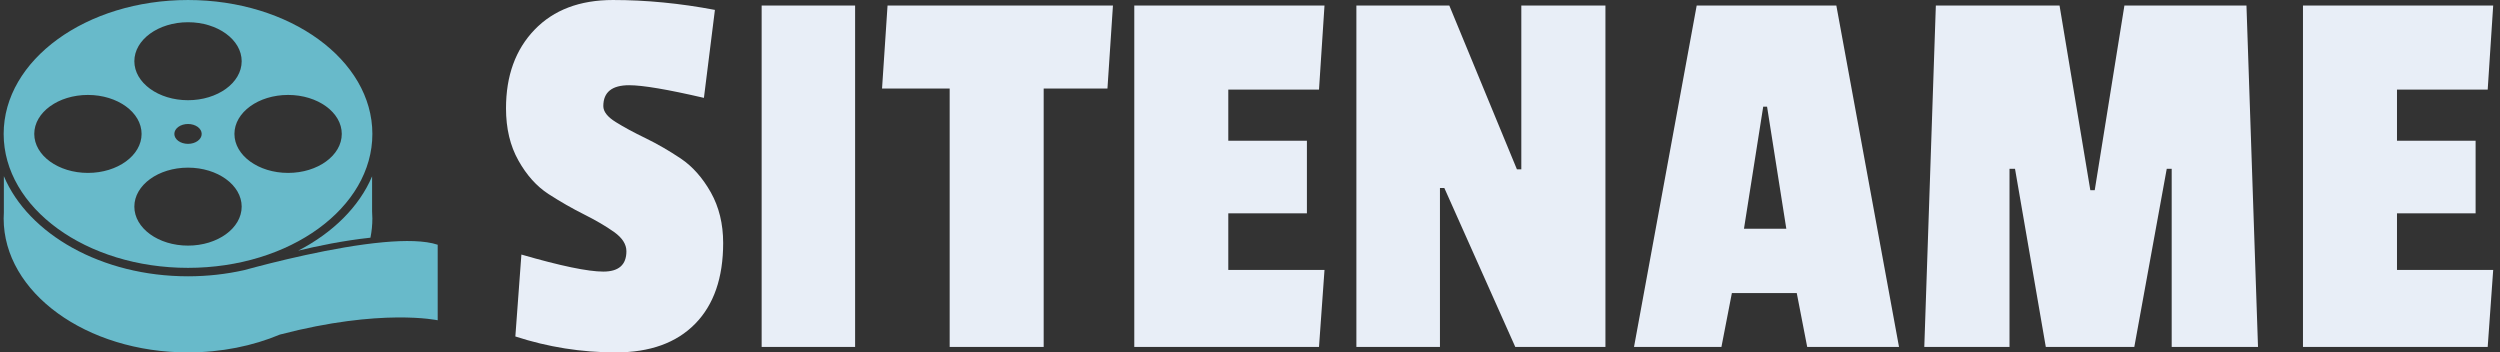 <svg xmlns="http://www.w3.org/2000/svg" version="1.1" xmlns:xlink="http://www.w3.org/1999/xlink" xmlns:svgjs="http://svgjs.dev/svgjs" width="2000" height="282" viewBox="0 0 2000 282"><rect x="0" y="0" width="2000" height="282" fill="#333333" stroke="none"/><g transform="matrix(1,0,0,1,-1.212,-0.039)"><svg viewBox="0 0 396 56" data-background-color="#1c2936" preserveAspectRatio="xMidYMid meet" height="282" width="2000" xmlns="http://www.w3.org/2000/svg" xmlns:xlink="http://www.w3.org/1999/xlink"><g id="tight-bounds" transform="matrix(1,0,0,1,0.24,0.008)"><svg viewBox="0 0 395.52 55.985" height="55.985" width="395.52"><g><svg viewBox="0 0 446.957 63.265" height="55.985" width="395.52"><g><svg viewBox="0 0 446.957 63.265" height="63.265" width="446.957"><g id="textblocktransform"><svg viewBox="0 0 446.957 63.265" height="63.265" width="446.957" id="textblock"><g><svg viewBox="0 0 446.957 63.265" height="63.265" width="446.957"><g><svg><g></g><g></g></svg></g><g><svg><g></g><g><svg></svg></g></svg></g><g id="text-0"><svg viewBox="0 0 446.957 63.265" height="63.265" width="446.957"><g><svg xmlns="http://www.w3.org/2000/svg" xmlns:xlink="http://www.w3.org/1999/xlink" version="1.1" x="0" y="3.552713678800501e-15" viewBox="3.188 11.92 94.061 76.37" enable-background="new 0 0 100 100" xml:space="preserve" height="63.265" width="77.921" class="icon-cg-0" data-fill-palette-color="accent" id="cg-0"><g fill="#68baca" data-fill-palette-color="accent"><path fill="#68baca" d="M67.022 66.238c4.007-0.975 9.697-2.172 15.654-2.81 0.27-1.359 0.416-2.747 0.416-4.161 0-0.529-0.022-1.056-0.061-1.578v-7.557C80.241 56.723 74.527 62.363 67.022 66.238z" data-fill-palette-color="accent"></path><path fill="#68baca" d="M43.141 69.965c22.065 0 39.952-12.994 39.952-29.023 0-16.029-17.887-29.022-39.952-29.022-22.065 0-39.952 12.994-39.952 29.022C3.188 56.971 21.076 69.965 43.141 69.965zM9.82 40.94c0-4.666 5.207-8.448 11.63-8.448 6.423 0 11.63 3.783 11.63 8.448 0 4.666-5.207 8.449-11.63 8.449C15.026 49.389 9.82 45.606 9.82 40.94zM76.462 40.94c0 4.666-5.209 8.449-11.632 8.449S53.2 45.606 53.2 40.94c0-4.666 5.207-8.448 11.63-8.448S76.462 36.275 76.462 40.94zM31.509 56.698c0-4.665 5.208-8.449 11.629-8.449 6.424 0 11.631 3.784 11.631 8.449 0 4.667-5.208 8.448-11.631 8.448C36.716 65.146 31.509 61.365 31.509 56.698zM40.176 40.941c0-1.189 1.328-2.153 2.965-2.153s2.965 0.964 2.965 2.153c0 1.189-1.328 2.154-2.965 2.154S40.176 42.131 40.176 40.941zM54.77 25.186c0 4.666-5.208 8.449-11.631 8.449-6.422 0-11.629-3.783-11.629-8.449 0-4.667 5.208-8.449 11.629-8.449C49.562 16.736 54.77 20.519 54.77 25.186z" data-fill-palette-color="accent"></path><path fill="#68baca" d="M85.484 64.411c-10.738 0.977-24.245 4.428-30.171 6.047-3.854 0.868-7.939 1.339-12.173 1.339-18.725 0-34.613-9.143-39.907-21.701v7.876c-0.026 0.43-0.045 0.861-0.045 1.295 0 16.03 17.887 29.023 39.952 29.023 7.255 0 14.053-1.412 19.916-3.867 22.008-5.756 34.193-3.097 34.193-3.097V64.955C94.481 64.033 90.256 63.978 85.484 64.411z" data-fill-palette-color="accent"></path></g></svg></g><g transform="matrix(1,0,0,1,90.164,0)"><svg width="356.793" viewBox="0.8 -31.55 180.73 32.05" height="63.265" data-palette-color="#e8eef7"><path d="M0.8-21.7Q0.8-26.15 3.4-28.85 6-31.55 10.53-31.55 15.05-31.55 19.8-30.65L19.8-30.65 18.8-22.65Q13.85-23.8 12-23.8L12-23.8Q9.65-23.8 9.65-21.9L9.65-21.9Q9.65-21.15 10.78-20.45 11.9-19.75 13.5-18.98 15.1-18.2 16.7-17.13 18.3-16.05 19.43-14.05 20.55-12.05 20.55-9.45L20.55-9.45Q20.55-4.7 18-2.1 15.45 0.5 10.78 0.5 6.1 0.5 1.65-0.95L1.65-0.95 2.2-8.4Q7.55-6.85 9.65-6.85 11.75-6.85 11.75-8.7L11.75-8.7Q11.75-9.65 10.63-10.45 9.5-11.25 7.9-12.05 6.3-12.85 4.67-13.9 3.05-14.95 1.93-16.95 0.8-18.95 0.8-21.7L0.8-21.7ZM32.55-31.05L32.55 0 24.05 0 24.05-31.05 32.55-31.05ZM56-31.05L55.5-23.5 49.7-23.5 49.7 0 41.15 0 41.15-23.5 35-23.5 35.5-31.05 56-31.05ZM75.24-7L74.74 0 57.94 0 57.94-31.05 75.24-31.05 74.74-23.4 66.49-23.4 66.49-18.75 73.64-18.75 73.64-12.15 66.49-12.15 66.49-7 75.24-7ZM100.79-31.05L100.79 0 92.59 0 86.14-14.45 85.74-14.45 85.74 0 78.14 0 78.14-31.05 86.59-31.05 92.74-16.15 93.14-16.15 93.14-31.05 100.79-31.05ZM121.79-31.05L127.49 0 119.14 0 118.19-4.9 112.29-4.9 111.34 0 103.39 0 109.09-31.05 121.79-31.05ZM113.39-10.75L117.24-10.75 115.49-21.85 115.14-21.85 113.39-10.75ZM159.09-31.05L160.14 0 152.29 0 152.29-16.2 151.84-16.2 148.89 0 140.84 0 138.04-16.2 137.54-16.2 137.54 0 129.79 0 130.84-31.05 142.09-31.05 144.89-14.25 145.29-14.25 147.99-31.05 159.09-31.05ZM181.53-7L181.03 0 164.23 0 164.23-31.05 181.53-31.05 181.03-23.4 172.78-23.4 172.78-18.75 179.93-18.75 179.93-12.15 172.78-12.15 172.78-7 181.53-7Z" opacity="1" transform="matrix(1,0,0,1,0,0)" fill="#e8eef7" class="wordmark-text-0" data-fill-palette-color="primary"></path></svg></g></svg></g></svg></g></svg></g></svg></g><g></g></svg></g><defs></defs></svg><rect width="395.52" height="55.985" fill="none" stroke="none" visibility="hidden"></rect></g></svg></g></svg>